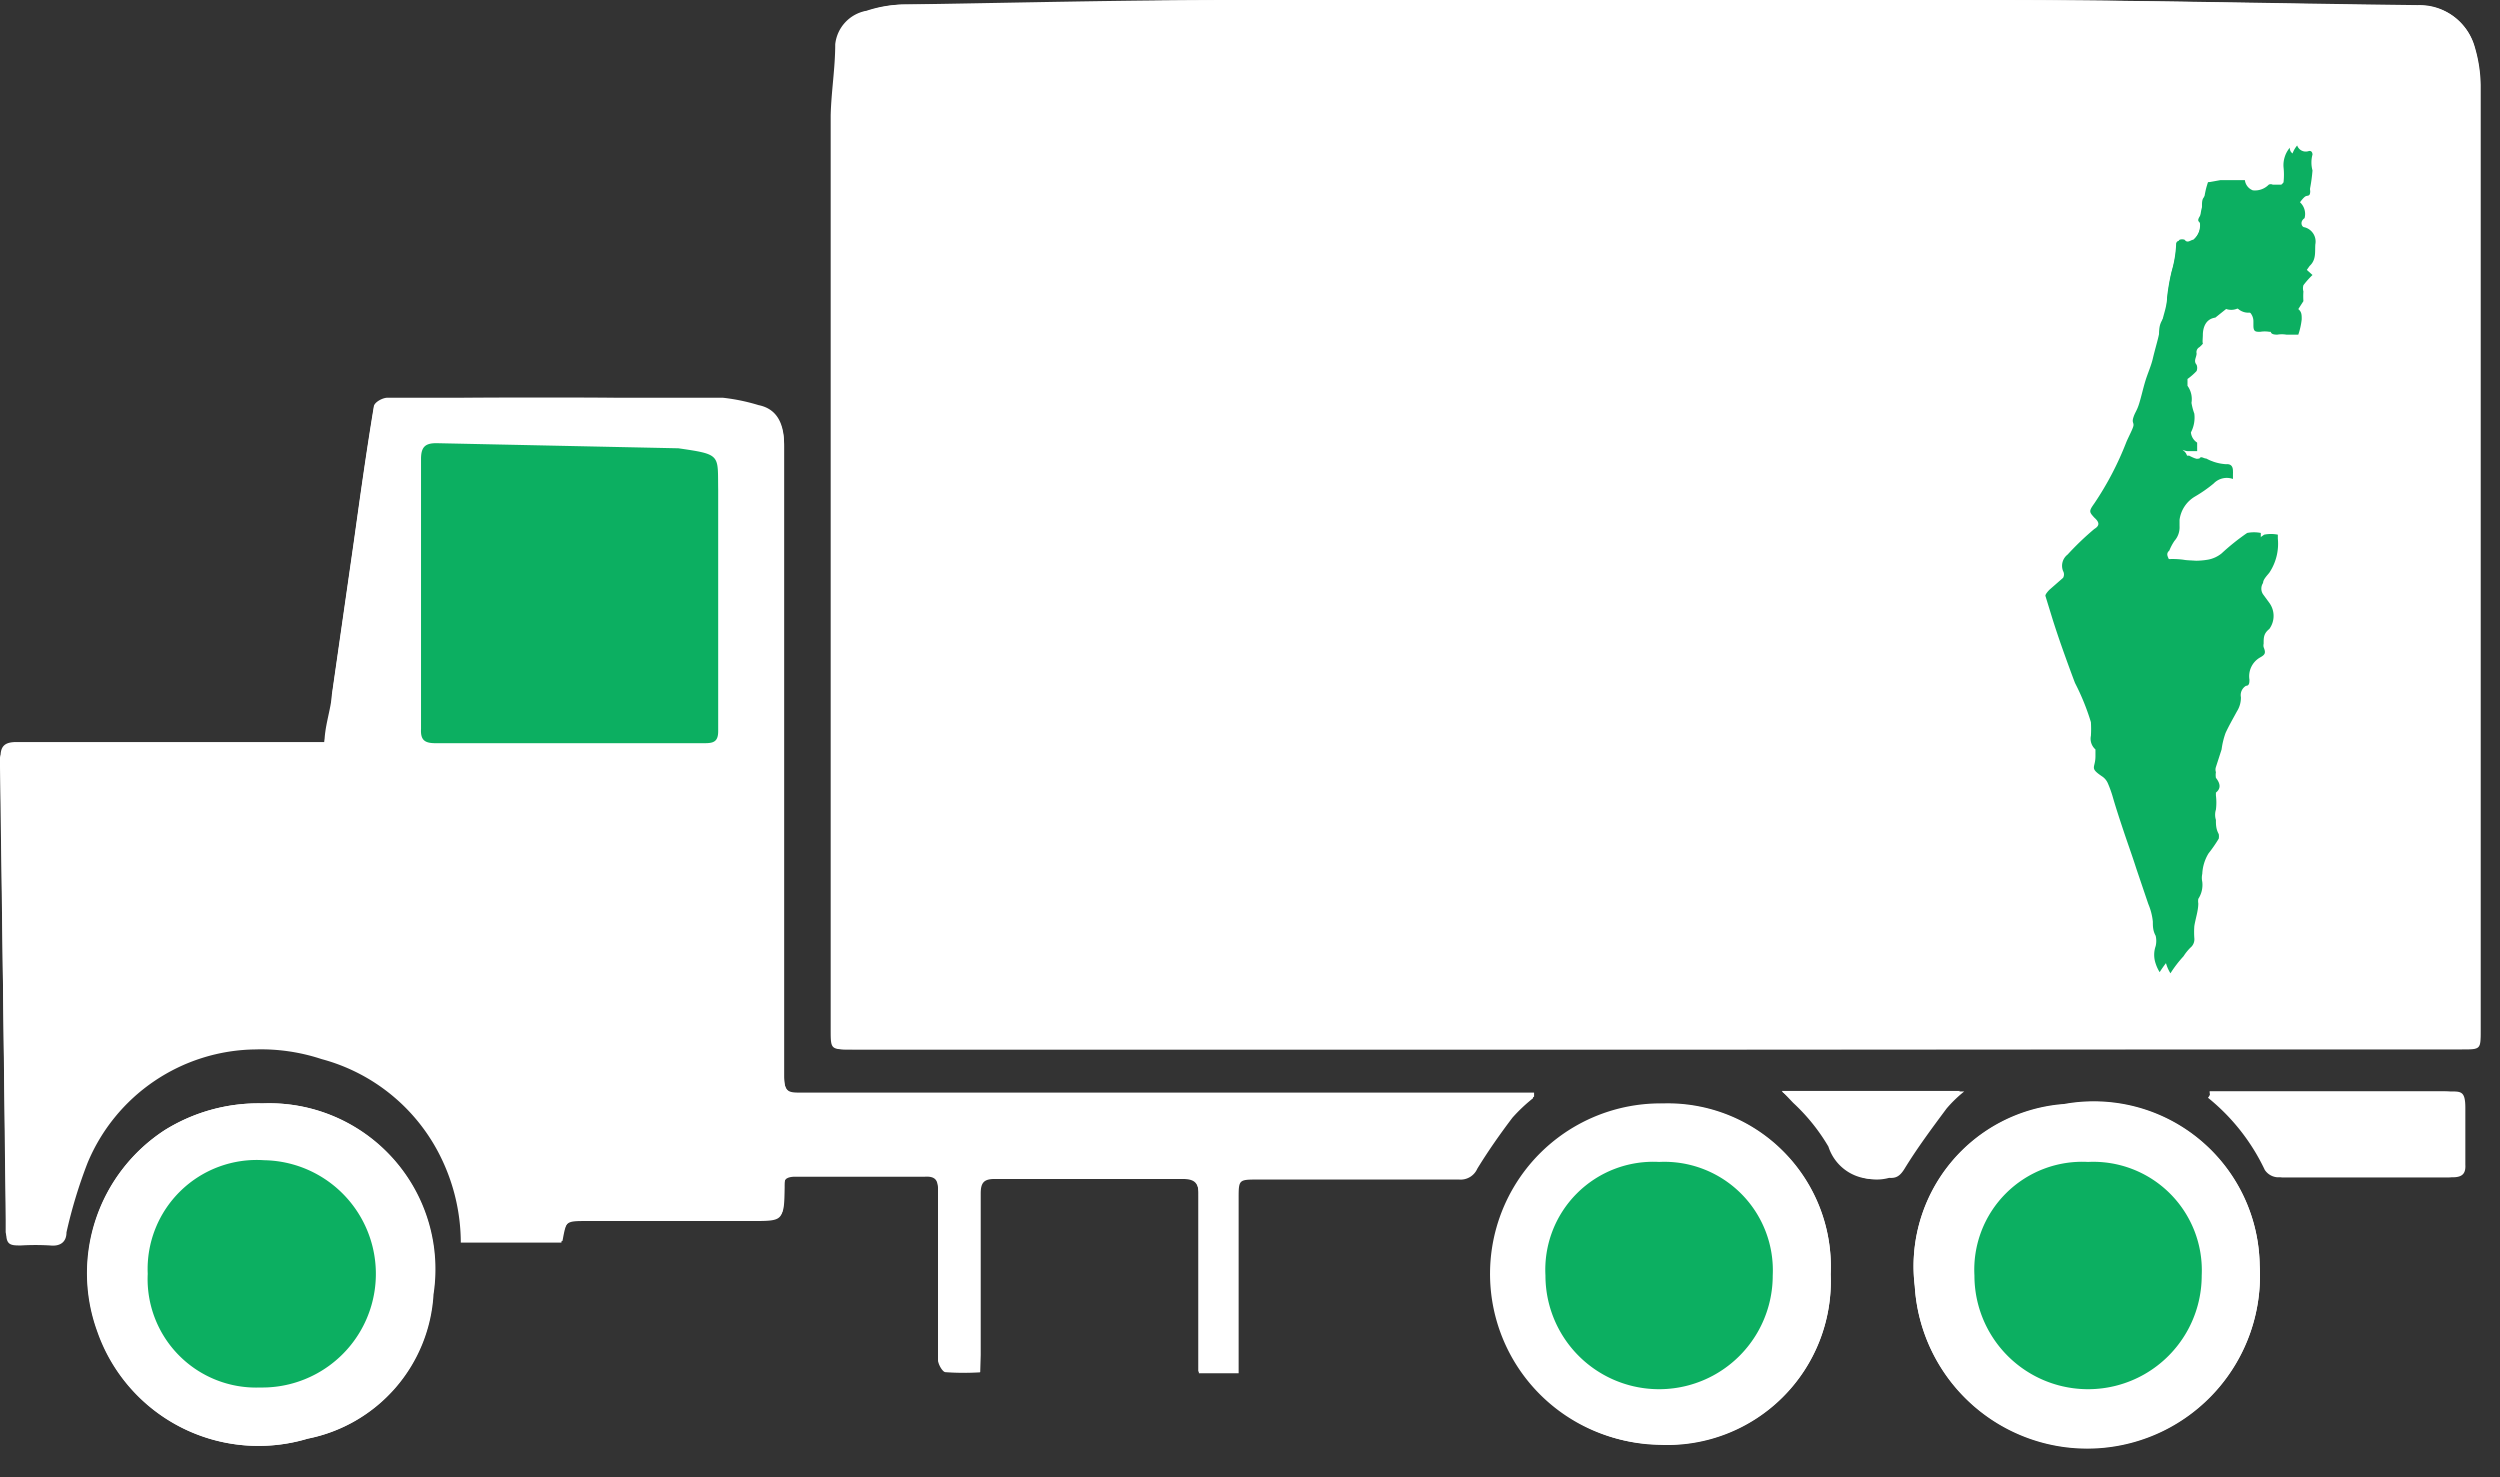 <?xml version="1.0" ?>
<svg xmlns="http://www.w3.org/2000/svg" width="44" height="26" viewBox="0 0 44 26">
  <rect x="0" y="0" width="44" height="26" fill="#333333" stroke="none"/>
  <path d="M29.17 18.47h14.16c0.33 0 0.33 0 0.33-0.33V1.5a2.45 2.45 0 0 0-0.1-0.66 1 1 0 0 0-1-0.74C40.06 0.07 37.54 0 35 0H21.77c-2 0-3.93 0.05 -5.9 0.08 a2.18 2.18 0 0 0-0.62 0.11 0.67 0.67 0 0 0-0.55 0.59 c0 0.42-0.07 0.83 -0.08 1.25v16.09c0 0.35 0 0.35 0.35 0.35h14.2zm-11.92 5.68v-0.33-2.84c0-0.2 0.06 -0.26 0.25 -0.26h3.3c0.22 0 0.3 0.07 0.29 0.3 v3.12h0.68V21.07c0-0.34 0-0.34 0.34 -0.34h3.57a0.32 0.32 0 0 0 0.32-0.19c0.19-0.31 0.4 -0.61 0.62 -0.9a2.9 2.9 0 0 1 0.38-0.34v-0.07H14.11c-0.23 0-0.31 0-0.31-0.3v-7.67-3.44c0-0.4-0.15-0.63-0.45-0.69a3.42 3.42 0 0 0-0.63-0.13h-5.9c-0.09 0-0.23 0.08 -0.24 0.15 -0.13 0.78 -0.24 1.57-0.35 2.36l-0.39 2.72c0 0.27-0.08 0.54 -0.13 0.83 H0.29c-0.19 0-0.28 0.06 -0.28 0.25 v0.16l0.09 8v0.21c0 0.07 0.09 0.23 0.26 0.21 0.17 -0.01 0.34 -0.01 0.51 0 0.18 0 0.24-0.06 0.29 -0.23a8.58 8.58 0 0 1 0.37-1.22 3.24 3.24 0 0 1 3-2 3.39 3.39 0 0 1 1.17 0.17 3.28 3.28 0 0 1 2.09 1.71c0.235 0.472 0.359 0.992 0.36 1.52H9.9c0.07-0.38 0.07 -0.38 0.45 -0.38h2.9c0.55 0 0.55 0 0.56-0.56 0-0.16 0-0.23 0.21 -0.22h2.26c0.18 0 0.23 0.06 0.23 0.23 v3c0 0.07 0.08 0.2 0.13 0.21 0.202 0.025 0.406 0.035 0.61 0.03zM4.62 19.42a3.12 3.12 0 0 0-1.72 0.47 3 3 0 0 0-1.18 3.54 3 3 0 0 0 3.7 1.89 2.75 2.75 0 0 0 2.21-2.54 2.92 2.92 0 0 0-3-3.36h-0.01zm27.6 3a2.87 2.87 0 0 0-2.95-3 3 3 0 0 0-0.09 6 2.88 2.88 0 0 0 3.04-2.99v-0.01zm7.55-0.16a2.92 2.92 0 0 0-3.44-2.83 2.86 2.86 0 0 0-2.63 3.2 3.04 3.04 0 1 0 6.07-0.37zm-0.88-3.06c0 0.05 0 0.09 0.06 0.12a3.62 3.62 0 0 1 1 1.27 0.29 0.29 0 0 0 0.22 0.13 h3c0.16 0 0.23-0.06 0.22 -0.22v-1c0-0.31-0.08-0.29-0.3-0.29h-4.2v-0.01zm-7.53 0l0.2 0.21 c0.243 0.225 0.452 0.484 0.62 0.77 a0.82 0.82 0 0 0 1 0.54c0.12 0 0.19 0 0.27-0.16 0.22 -0.36 0.48 -0.71 0.74 -1.06 0.093 -0.11 0.197 -0.21 0.31 -0.3h-3.14z" fill="#FFF"/>
  <path d="M29.17 18.47H15c-0.35 0-0.35 0-0.35-0.35V2.03c0-0.42 0.05 -0.83 0.08 -1.25a0.67 0.67 0 0 1 0.55-0.59c0.2-0.066 0.41 -0.104 0.62 -0.11 2 0 3.94-0.07 5.9-0.08H35c2.52 0 5 0.06 7.55 0.09 a1 1 0 0 1 1 0.74c0.063 0.214 0.097 0.436 0.1 0.66 v16.64c0 0.33 0 0.33-0.33 0.33 l-14.15 0.01 z" fill="#FFF"/>
  <path d="M17.25 24.15a4.07 4.07 0 0 1-0.61 0c-0.05 0-0.13-0.14-0.13-0.21v-2-1c0-0.17-0.05-0.24-0.23-0.23H14c-0.17 0-0.23 0.06 -0.21 0.22 0 0.56 0 0.56-0.56 0.56 h-2.9c-0.38 0-0.38 0-0.45 0.38 H8.11a3.43 3.43 0 0 0-0.36-1.52 3.28 3.28 0 0 0-2.09-1.71 3.39 3.39 0 0 0-1.17-0.17 3.24 3.24 0 0 0-2.95 2 8.58 8.58 0 0 0-0.37 1.22c0 0.17-0.11 0.25 -0.29 0.23 a4.34 4.34 0 0 0-0.51 0c-0.17 0-0.26 0-0.26-0.21v-0.21l-0.11-8v-0.16c0-0.05 0.09 -0.25 0.28 -0.25h5.43c0-0.29 0.1 -0.56 0.13 -0.83l0.39-2.72c0.11-0.79 0.22 -1.58 0.35 -2.36 0-0.07 0.15 -0.15 0.24 -0.15C7.76 7 8.7 7 9.64 7s2 0 3.08 0.07 c0.212 0.01 0.423 0.04 0.63 0.09 0.3 0.06 0.45 0.29 0.45 0.69 v11.11c0 0.25 0.08 0.3 0.31 0.3h12.87v0.07a2.9 2.9 0 0 0-0.36 0.34 c-0.22 0.29 -0.43 0.59 -0.62 0.9 a0.32 0.32 0 0 1-0.32 0.19 h-3.54c-0.34 0-0.34 0-0.34 0.34 V24.17h-0.7v-0.27-2.85c0-0.23-0.07-0.3-0.29-0.3h-3.3c-0.19 0-0.25 0.06 -0.25 0.26 v2.84l-0.01 0.3 zM10 13.08h2.4c0.15 0 0.23 0 0.23-0.21V8.62c0-0.62 0.06 -0.62-0.7-0.73L7.67 7.8c-0.2 0-0.27 0.07 -0.27 0.28 v4.75c0 0.19 0.06 0.25 0.25 0.25H10z" fill="#FFF"/>
  <path d="M4.62 19.42a2.92 2.92 0 0 1 3 3.36 2.75 2.75 0 0 1-2.21 2.54 3 3 0 0 1-3.7-1.89 3 3 0 0 1 1.19-3.54 3.12 3.12 0 0 1 1.72-0.47zm-2 3a1.91 1.91 0 0 0 2 2 2 2 0 1 0 0.07-4 1.92 1.92 0 0 0-2.09 2h0.02zM32.22 22.43a2.88 2.88 0 0 1-3 3 3 3 0 1 1 0.09-6 2.87 2.87 0 0 1 2.91 3zm-3-2a1.9 1.9 0 0 0-2 1.95 2 2 0 1 0 2-1.95zM39.77 22.27a3.04 3.04 0 0 1-6.07 0.37 2.86 2.86 0 0 1 2.63-3.2 2.92 2.92 0 0 1 3.44 2.83zm-3-1.82a1.9 1.9 0 0 0-2 1.94 2 2 0 1 0 4 0 1.91 1.91 0 0 0-2.02-1.94h0.02zM38.89 19.21H43c0.22 0 0.31 0.06 0.3 0.29 -0.01 0.23 0 0.69 0 1 0 0.16-0.06 0.22 -0.22 0.22 h-3a0.29 0.29 0 0 1-0.22-0.13 3.62 3.62 0 0 0-1-1.27s0.06-0.06 0.03 -0.11zM31.36 19.21h3.21a2.25 2.25 0 0 0-0.31 0.3 c-0.26 0.35 -0.52 0.7 -0.74 1.06-0.08 0.13 -0.15 0.17 -0.27 0.16 a0.82 0.82 0 0 1-1-0.54 3.38 3.38 0 0 0-0.62-0.77l-0.27-0.21z" fill="#FFF"/>
  <path d="M10 13.08H7.66c-0.19 0-0.26-0.06-0.25-0.25V8.08c0-0.21 0.07 -0.28 0.27 -0.28l4.26 0.09 c0.76 0.11 0.69 0.11 0.7 0.73 v4.25c0 0.18-0.08 0.21 -0.23 0.21 H10zM2.6 22.42a1.92 1.92 0 0 1 2.05-2 2 2 0 0 1-0.07 4 1.91 1.91 0 0 1-1.98-2zM29.2 20.45a1.91 1.91 0 0 1 2 2 2 2 0 1 1-4 0 1.9 1.9 0 0 1 2-2zM36.75 20.45a1.91 1.91 0 0 1 2 2 2 2 0 1 1-4 0 1.9 1.9 0 0 1 2-2zM38.86 3.21c0 0.09 0 0.18-0.07 0.26 -0.07 0.08 0 0.22-0.07 0.33 -0.07 0.11 0 0.09 0 0.14a0.35 0.35 0 0 1-0.13 0.3 s-0.1 0.07 -0.15 0a0.13 0.13 0 0 0-0.09 0s-0.05 0-0.05 0.06 a2 2 0 0 1-0.08 0.48 3.69 3.69 0 0 0-0.08 0.46 c0 0.13-0.05 0.26 -0.08 0.39 s-0.05 0.2 -0.07 0.29 c-0.02 0.09 -0.07 0.26 -0.1 0.39 s-0.09 0.26 -0.13 0.39 c-0.04 0.13 -0.07 0.27 -0.11 0.4 -0.04 0.13 -0.07 0.15 -0.1 0.24 s0 0.09 0 0.14c0 0.05-0.09 0.21 -0.13 0.31 a5.45 5.45 0 0 1-0.56 1.07c-0.1 0.14 -0.09 0.15 0 0.25 0.09 0.08 0.1 0.14 0 0.2a5 5 0 0 0-0.47 0.45 0.25 0.25 0 0 0-0.08 0.29 0.12 0.12 0 0 1 0 0.12l-0.24 0.21 s-0.08 0.08 -0.07 0.11 l0.12 0.39 c0.04 0.13 0.11 0.34 0.17 0.51 0.06 0.17 0.15 0.42 0.23 0.63 0.114 0.221 0.208 0.452 0.28 0.69 a2 2 0 0 1 0 0.24 0.25 0.25 0 0 0 0.08 0.24 v0.12c0 0.21-0.11 0.2 0.11 0.35 a0.28 0.28 0 0 1 0.11 0.13 2 2 0 0 1 0.08 0.22 c0.06 0.21 0.13 0.42 0.2 0.63 0.07 0.21 0.15 0.43 0.22 0.65 l0.21 0.62 c0.042 0.099 0.069 0.203 0.08 0.31 0 0.08 0 0.16 0.05 0.25a0.4 0.4 0 0 1 0 0.18 0.47 0.47 0 0 0 0 0.31 0.66 0.66 0 0 0 0.07 0.15 2.09 2.09 0 0 1 0.23-0.3 0.88 0.88 0 0 1 0.12-0.15 0.19 0.19 0 0 0 0.07-0.17 1.48 1.48 0 0 1 0-0.21c0-0.13 0-0.27 0.07 -0.4a0.24 0.24 0 0 1 0-0.08 0.45 0.45 0 0 0 0.07-0.3 0.33 0.33 0 0 1 0-0.14 0.76 0.76 0 0 1 0.11-0.36 2.4 2.4 0 0 0 0.18-0.26 0.24 0.24 0 0 0 0-0.08c0-0.09 0-0.17-0.05-0.25a0.3 0.3 0 0 1 0-0.18A1 1 0 0 0 39 14v-0.05c0.1-0.08 0.07 -0.17 0-0.26a0.31 0.31 0 0 1 0-0.1 0.14 0.14 0 0 1 0-0.09l0.1-0.31a1.37 1.37 0 0 1 0.07-0.29c0.06-0.13 0.13 -0.25 0.2 -0.38a0.45 0.45 0 0 0 0.07-0.25 0.19 0.19 0 0 1 0.09-0.2c0.06 0 0.06-0.06 0.06 -0.11a0.38 0.38 0 0 1 0.19-0.39c0.09-0.05 0.1 -0.08 0.06 -0.18a0.13 0.13 0 0 1 0-0.06c0-0.11 0-0.18 0.1 -0.26a0.39 0.39 0 0 0 0-0.46l-0.11-0.15a0.18 0.18 0 0 1 0-0.2c0-0.06 0.07 -0.13 0.11 -0.18a0.92 0.92 0 0 0 0.15-0.6v-0.07a0.62 0.62 0 0 0-0.24 0 3.94 3.94 0 0 0-0.45 0.36 0.53 0.53 0 0 1-0.24 0.11 1.31 1.31 0 0 1-0.44 0 1.47 1.47 0 0 0-0.36 0 0.14 0.14 0 0 1-0.18 0c0-0.06-0.08-0.12 0-0.19a0.91 0.91 0 0 1 0.09-0.17 0.36 0.36 0 0 0 0.09-0.26v-0.11a0.56 0.56 0 0 1 0.27-0.41 2.44 2.44 0 0 0 0.33-0.23 0.32 0.32 0 0 1 0.34-0.08v-0.09a0.43 0.43 0 0 0 0-0.05c0-0.087-0.04-0.127-0.12-0.12a0.83 0.83 0 0 1-0.35-0.1c-0.05 0-0.09-0.05-0.12 0a0.74 0.74 0 0 1-0.21 0s0-0.08-0.06-0.13 0 0 0.07 0h0.16v-0.15a0.24 0.24 0 0 1-0.11-0.18 0.56 0.56 0 0 0 0.06-0.33 1.05 1.05 0 0 1-0.05-0.19 0.4 0.4 0 0 0-0.07-0.3v-0.12a1.07 1.07 0 0 0 0.16-0.14 0.15 0.15 0 0 0 0-0.11c-0.06-0.07 0-0.13 0-0.2a0.1 0.1 0 0 1 0.05-0.11s0.07-0.06 0.06 -0.07c-0.01-0.01 0-0.1 0-0.14 0-0.04 0-0.28 0.22 -0.31l0.25-0.2s0.07-0.06 0.11 0a0.27 0.27 0 0 0 0.33 0.09 0.23 0.23 0 0 1 0.28 0.23 v0.07c0 0.07 0 0.11 0.12 0.11a0.47 0.47 0 0 1 0.16 0H40.45c0.03-0.087 0.05 -0.178 0.06 -0.27 0-0.08 0-0.13-0.06-0.18l0.09-0.14a1.22 1.22 0 0 1 0-0.17 0.2 0.2 0 0 1 0-0.11 1.45 1.45 0 0 1 0.16-0.18l-0.1-0.09 0.05 -0.07c0.12-0.11 0.09 -0.25 0.1 -0.38a0.26 0.26 0 0 0-0.19-0.3c-0.05 0-0.09-0.1 0-0.16a0.28 0.28 0 0 0-0.08-0.28s0.07-0.1 0.11 -0.11c0.04-0.01 0.07 0 0.07-0.09a0.13 0.13 0 0 1 0-0.06c0.019-0.1 0.032 -0.2 0.04 -0.3a0.53 0.53 0 0 1 0-0.28s0-0.08-0.07-0.06a0.16 0.16 0 0 1-0.2-0.1 0.48 0.48 0 0 0-0.11 0.34 c0.01 0.09 0.01 0.18 0 0.27l-0.07 0.08 H40a0.08 0.08 0 0 0-0.07 0 0.34 0.34 0 0 1-0.28 0.1 0.22 0.22 0 0 1-0.14-0.18h-0.16-0.27l-0.22 0.04 z" fill="#0CAF61"/>
  <path d="M38.86 3.21h0.64a0.22 0.22 0 0 0 0.14 0.18 0.34 0.34 0 0 0 0.28-0.1 0.08 0.08 0 0 1 0.07 0h0.13l0.07-0.08c0.01-0.09 0.01 -0.18 0-0.27a0.48 0.48 0 0 1 0.11-0.34c0 0.11 0.1 0.14 0.2 0.1 0.1 -0.04 0.08 0 0.07 0.06 a0.53 0.53 0 0 0 0 0.28 2.76 2.76 0 0 1-0.08 0.27 0.13 0.13 0 0 0 0 0.06c0 0.05 0 0.08-0.07 0.09 -0.07 0.01 -0.07 0.07 -0.11 0.11 -0.04 0.04 0 0 0 0a0.28 0.28 0 0 1 0.08 0.28 c-0.08 0.06 0 0.11 0 0.16a0.26 0.26 0 0 1 0.06 0.24 c0 0.13 0 0.27-0.1 0.38 l-0.05 0.07 0.1 0.09 a1.45 1.45 0 0 0-0.16 0.18 0.2 0.2 0 0 0 0 0.11 1.22 1.22 0 0 0 0 0.17l-0.09 0.14 c0.08 0.05 0.06 0.1 0.06 0.18 a1.18 1.18 0 0 1-0.06 0.27 H39.94a0.47 0.47 0 0 0-0.16 0c-0.08 0-0.12 0-0.12-0.11v-0.07a0.23 0.23 0 0 0-0.28-0.23 0.27 0.27 0 0 1-0.33-0.09c0-0.06-0.08 0-0.11 0l-0.25 0.2 c-0.17 0-0.2 0.17 -0.22 0.31 -0.02 0.14 -0.05 0.08 0 0.14 0.05 0.06 0 0.06-0.06 0.07 a0.1 0.1 0 0 0-0.05 0.11 v0.2a0.15 0.15 0 0 1 0 0.11 1.07 1.07 0 0 1-0.16 0.14 s-0.06 0.08 0 0.12a0.4 0.4 0 0 1 0.07 0.3 c0.01 0.065 0.027 0.128 0.05 0.19 a0.56 0.56 0 0 1-0.06 0.33 0.24 0.24 0 0 0 0.11 0.18 v0.15h-0.16-0.07s0 0.12 0.06 0.13c0.07 0.01 0.14 0.01 0.21 0h0.12a0.83 0.83 0 0 0 0.35 0.1 c0.08 0 0.12 0.04 0.12 0.12 a0.43 0.43 0 0 1 0 0.05v0.09a0.32 0.32 0 0 0-0.34 0.08 2.44 2.44 0 0 1-0.33 0.23 0.56 0.56 0 0 0-0.27 0.41 v0.13a0.36 0.36 0 0 1-0.09 0.26 0.91 0.91 0 0 0-0.09 0.17 v0.19a0.14 0.14 0 0 0 0.18 0c0.12-0.015 0.24 -0.015 0.36 0 0.146 0.025 0.294 0.025 0.44 0a0.53 0.53 0 0 0 0.24-0.11 3.94 3.94 0 0 1 0.45-0.36 0.62 0.62 0 0 1 0.24 0v0.07a0.92 0.92 0 0 1-0.15 0.6 s-0.07 0.12 -0.11 0.18 a0.18 0.18 0 0 0 0 0.2l0.11 0.15 c0.1 0.137 0.1 0.323 0 0.46-0.05 0.08 -0.12 0.15 -0.1 0.26 a0.13 0.13 0 0 0 0 0.06c0 0.1 0 0.13-0.06 0.18 a0.38 0.38 0 0 0-0.19 0.39 c0 0.05 0 0.08-0.06 0.11 a0.19 0.19 0 0 0-0.09 0.2 0.45 0.45 0 0 1-0.07 0.25 c-0.07 0.13 -0.14 0.25 -0.2 0.38 a1.37 1.37 0 0 0-0.07 0.29 l-0.1 0.31 a0.14 0.14 0 0 0 0 0.09 0.31 0.31 0 0 0 0 0.1c0.05 0.09 0.08 0.18 0 0.26l0.3 0.08 a1 1 0 0 1 0 0.25 0.3 0.3 0 0 0 0 0.18c0 0.08 0 0.16 0.05 0.25a0.24 0.24 0 0 1 0 0.08 2.4 2.4 0 0 1-0.18 0.26 0.76 0.76 0 0 0-0.11 0.36 0.33 0.33 0 0 0 0 0.14 0.45 0.45 0 0 1-0.07 0.3 0.24 0.24 0 0 0 0 0.08c0 0.13-0.05 0.27 -0.07 0.4 a1.48 1.48 0 0 0 0 0.21 0.19 0.19 0 0 1-0.07 0.17 0.88 0.88 0 0 0-0.12 0.15 2.09 2.09 0 0 0-0.23 0.3 0.66 0.66 0 0 1-0.07-0.15 0.47 0.47 0 0 1 0-0.31 0.4 0.4 0 0 0 0-0.18c0-0.09-0.05-0.17-0.05-0.25a1.09 1.09 0 0 0-0.08-0.31l-0.21-0.62c-0.07-0.22-0.15-0.43-0.22-0.65-0.07-0.22-0.14-0.42-0.2-0.63a2 2 0 0 0-0.08-0.22 0.28 0.28 0 0 0-0.11-0.13c-0.22-0.15-0.15-0.14-0.11-0.35v-0.12a0.25 0.25 0 0 1-0.08-0.24 2 2 0 0 0 0-0.24 4.15 4.15 0 0 0-0.28-0.69c-0.08-0.21-0.16-0.42-0.23-0.63-0.07-0.21-0.11-0.34-0.17-0.51a3.26 3.26 0 0 1-0.12-0.39c-0.03-0.13 0-0.08 0.07 -0.11l0.24-0.21a0.12 0.12 0 0 0 0-0.12 0.25 0.25 0 0 1 0.08-0.29 5 5 0 0 1 0.47-0.45c0.11-0.06 0.1 -0.12 0-0.2-0.13-0.1-0.14-0.11 0-0.25a5.45 5.45 0 0 0 0.56-1.07c0-0.1 0.09 -0.2 0.13 -0.31 0.04 -0.11 0-0.1 0-0.14 0-0.04 0.08 -0.16 0.1 -0.24 0.02 -0.08 0.07 -0.27 0.11 -0.4 0.04 -0.13 0.09 -0.26 0.13 -0.39C38.12 6.2 38 6 38 5.9c0-0.1 0-0.19 0.07 -0.29 0.07 -0.1 0.06 -0.26 0.08 -0.39a3.69 3.69 0 0 1 0.08-0.46 2 2 0 0 0 0.08-0.48l0.05-0.06a0.13 0.13 0 0 1 0.09 0c0.05 0.07 0.11 0 0.15 0a0.35 0.35 0 0 0 0.13-0.3v-0.14c0-0.05 0.05 -0.22 0.07 -0.33 0.02 -0.11 0.03 -0.15 0.06 -0.24z" fill="#0CAF61"/>
</svg>
